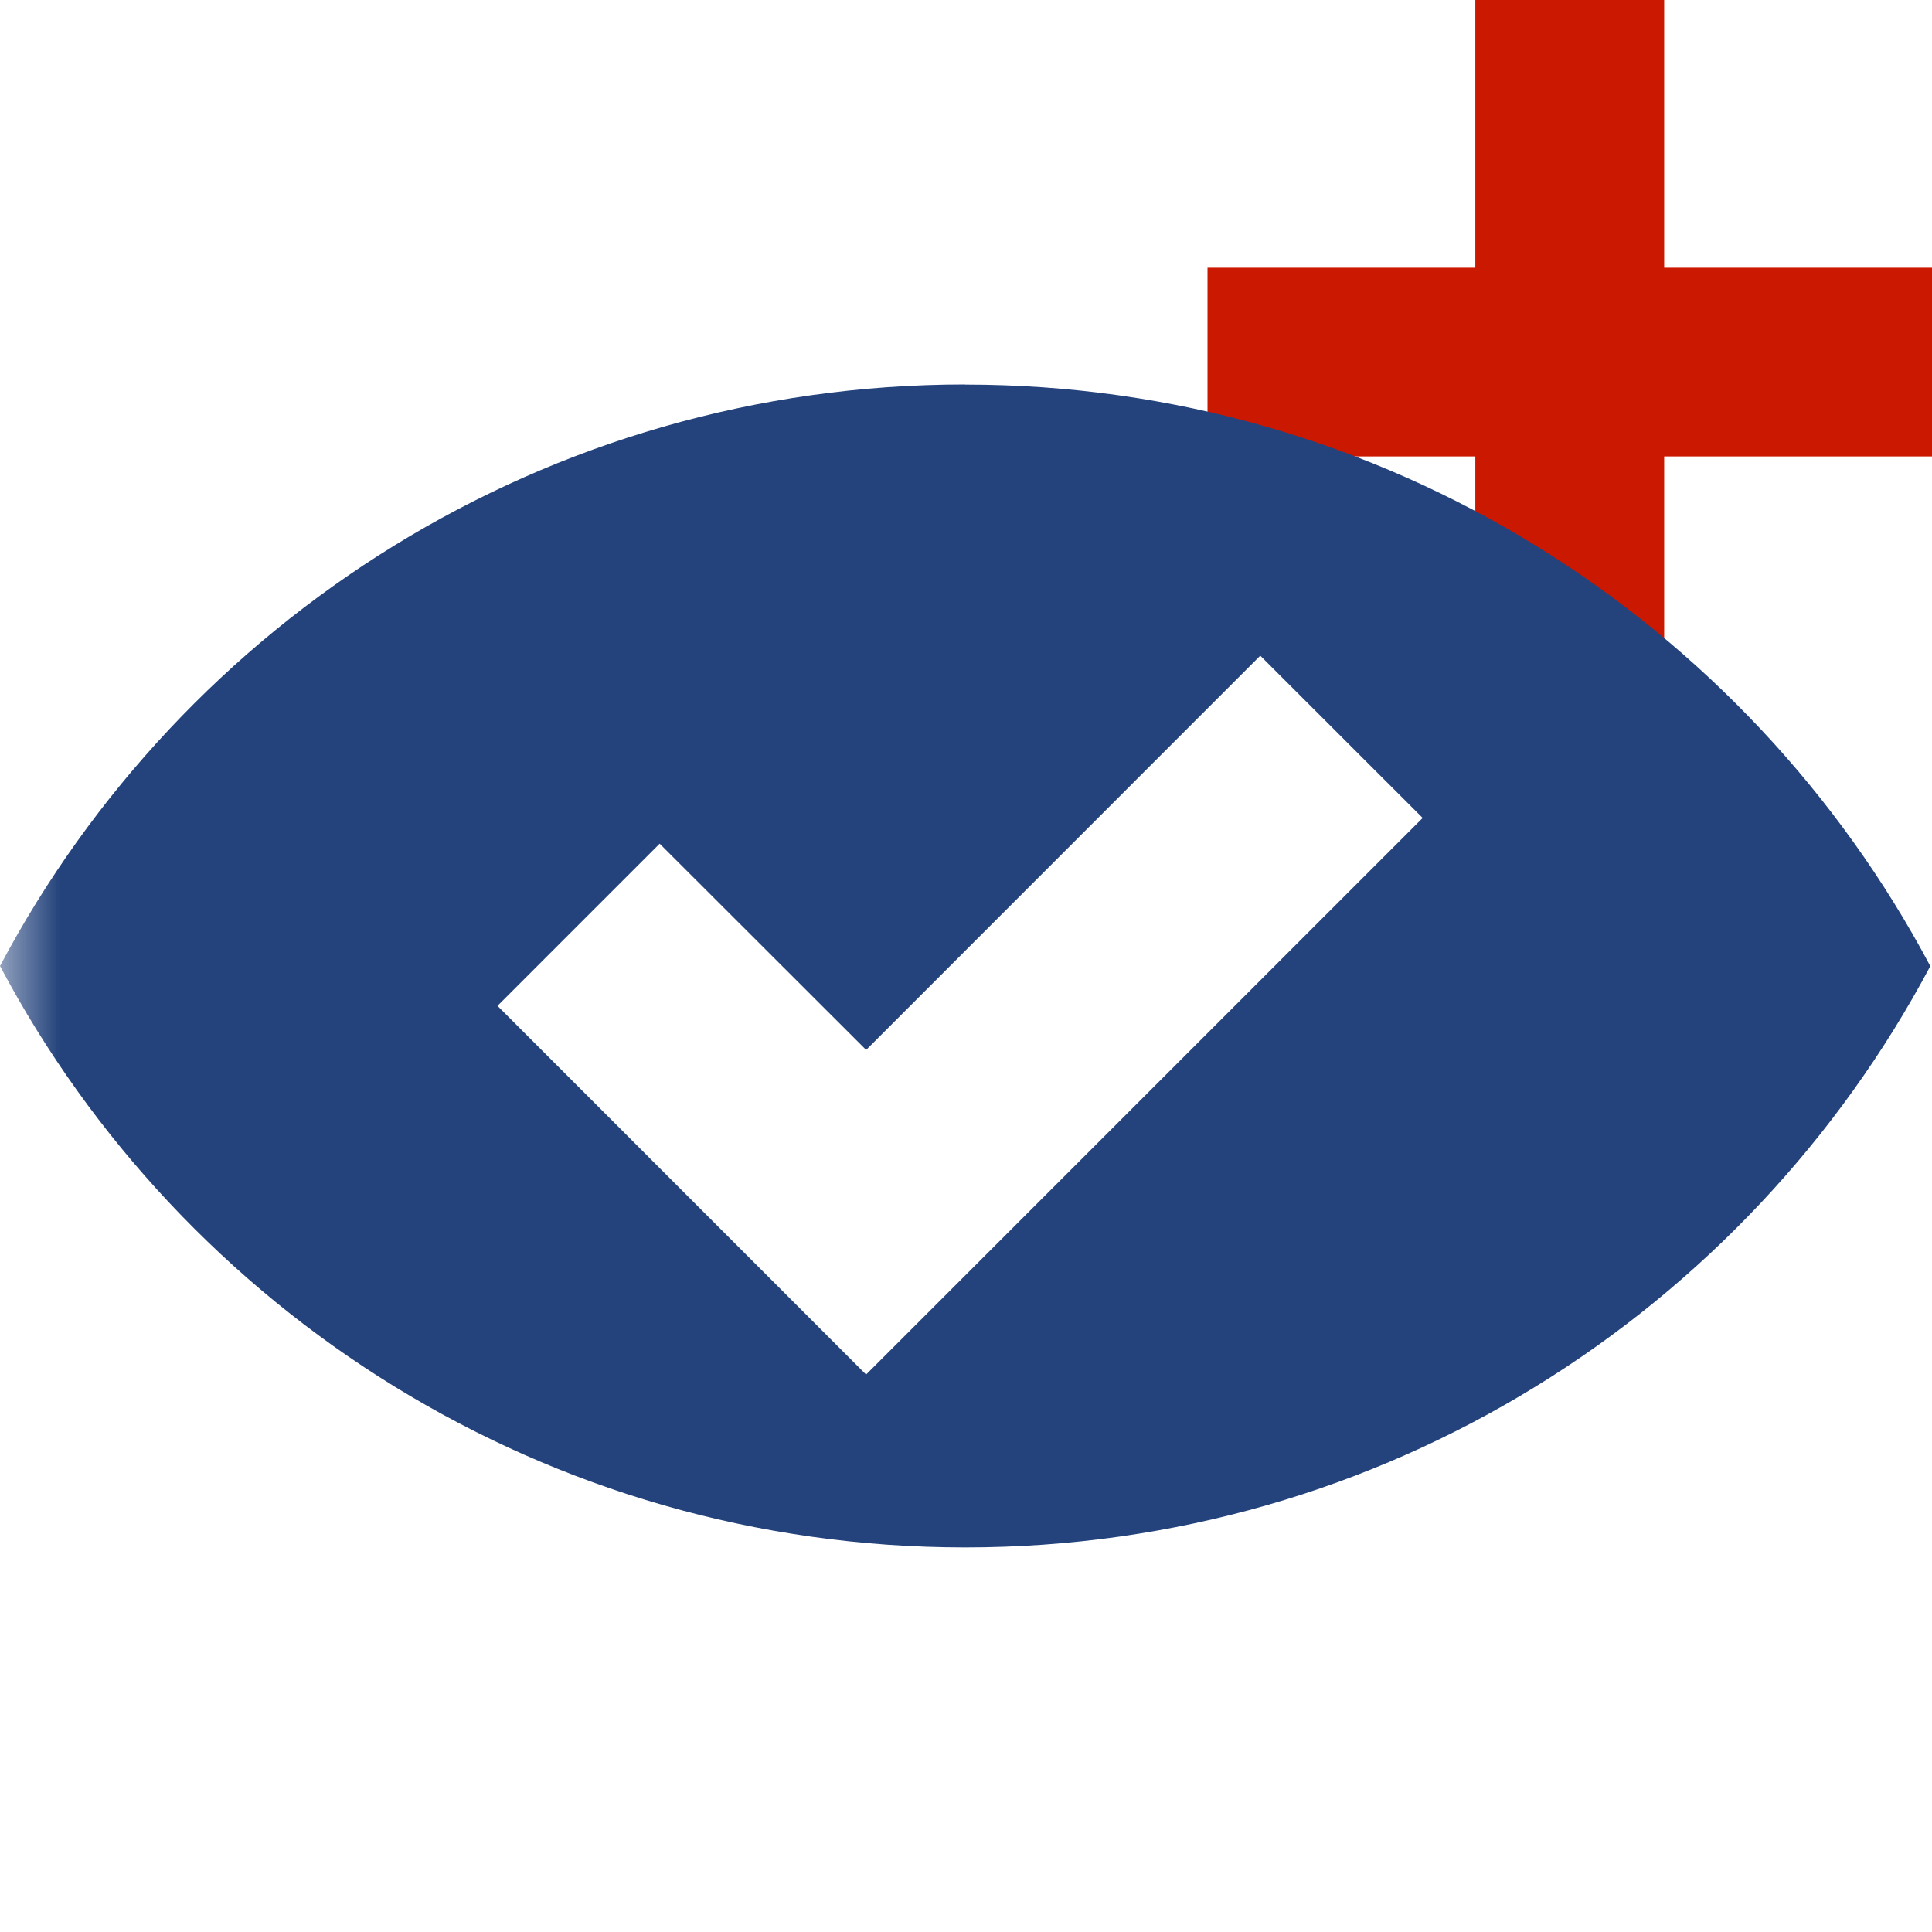 <svg width="16" height="16" xmlns="http://www.w3.org/2000/svg" viewBox="0 0 16 16" shape-rendering="geometricPrecision" fill="#24437c"><defs><mask id="a"><rect fill="#fff" width="100%" height="100%"/><path fill="#000" d="M14.782 1.217V-1h-3.564v2.217H9V4.78h2.218V7h3.564V4.78H17V1.217z"/></mask></defs><path fill="#cb1800" d="M16 2.217h-2.218V0h-1.564v2.217H10V3.78h2.218V6h1.564V3.78H16"/><path mask="url(#a)" d="M7.993 3.184C4.525 3.184 1.518 5.136 0 8c1.518 2.864 4.525 4.815 7.993 4.815 3.466 0 6.472-1.95 7.993-4.814-1.52-2.864-4.527-4.816-7.993-4.816zm-.82 8.2L4.12 8.33l1.343-1.343 1.71 1.708 3.264-3.265 1.345 1.344-4.61 4.61z"/></svg>